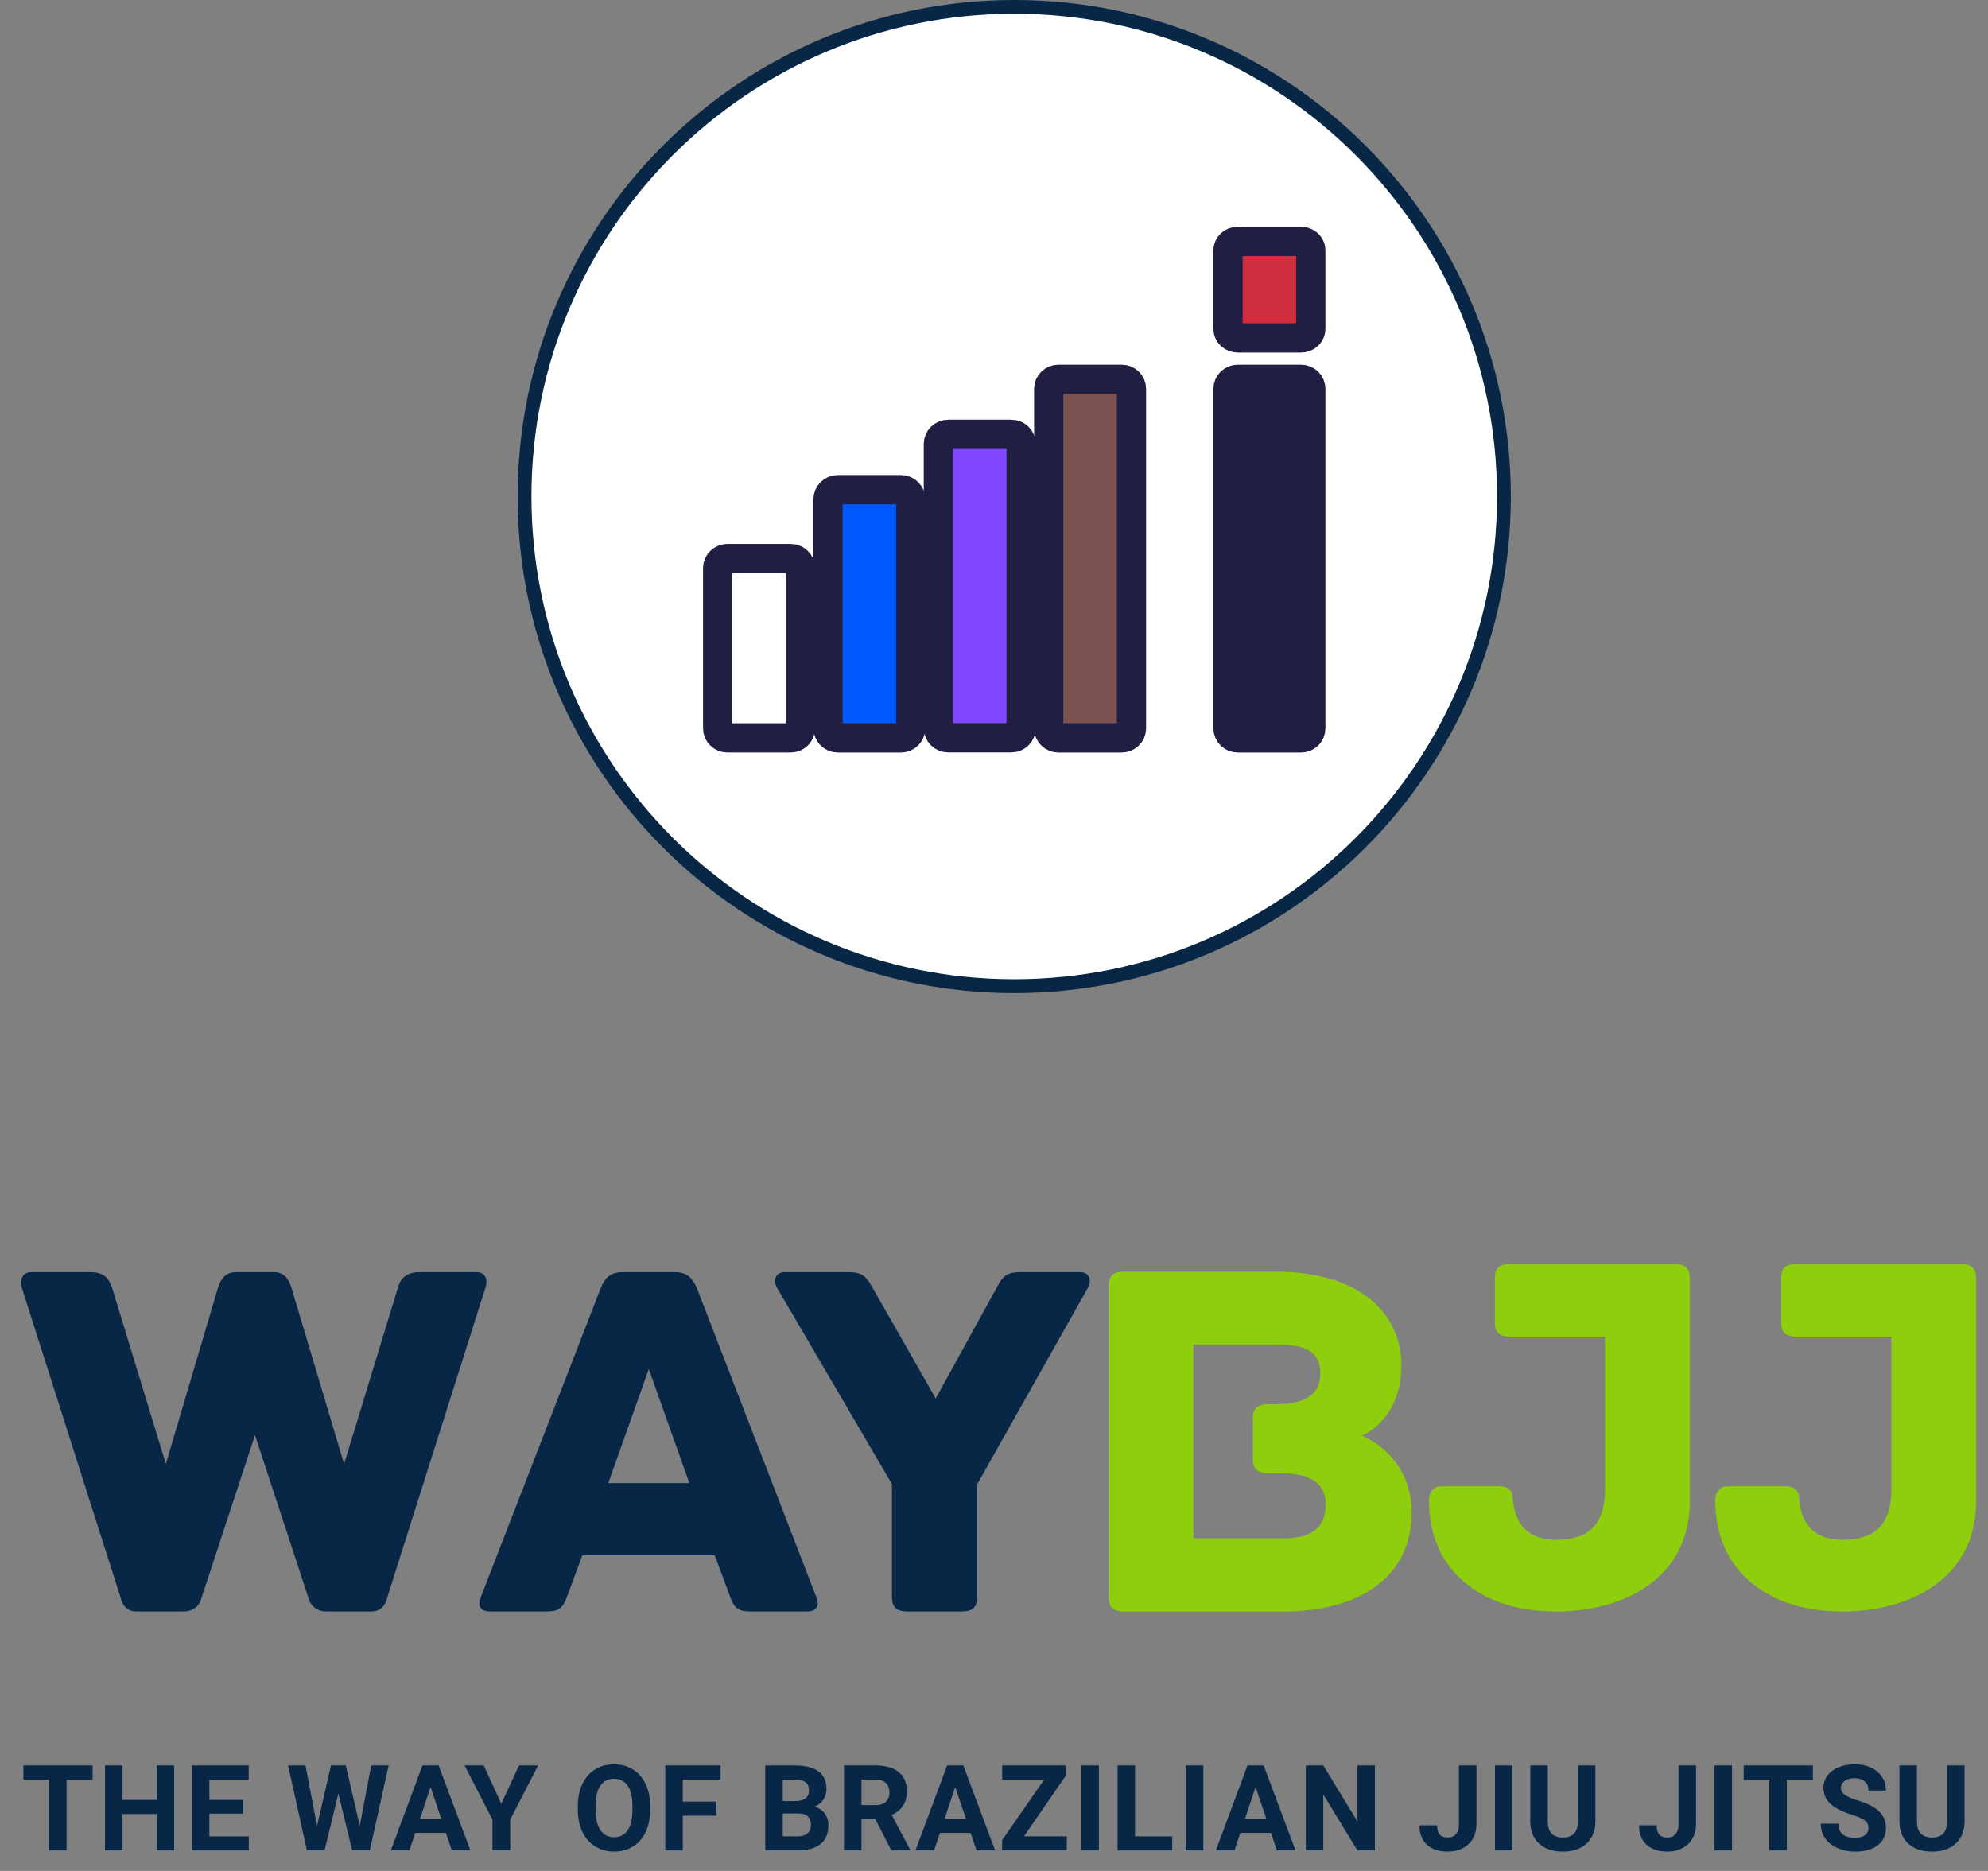<svg width="68" height="64" viewBox="0 0 68 64" fill="none" xmlns="http://www.w3.org/2000/svg">
<rect x="0" y="0" width="68" height="64" fill="#808080" stroke="none"/>
<path d="M3.167 60.876H2.277V63.297H1.679V60.876H0.801V60.392H3.167V60.876Z" fill="#082746"/>
<path d="M5.957 63.297H5.358V62.052H4.191V63.297H3.592V60.392H4.191V61.569H5.358V60.392H5.957V63.297Z" fill="#082746"/>
<path d="M8.311 62.038H7.162V62.816H8.511V63.297H6.563V60.392H8.507V60.876H7.162V61.569H8.311V62.038Z" fill="#082746"/>
<path d="M12.306 62.459L12.697 60.392H13.294L12.649 63.297H12.047L11.574 61.353L11.101 63.297H10.498L9.854 60.392H10.45L10.844 62.455L11.322 60.392H11.829L12.306 62.459Z" fill="#082746"/>
<path d="M15.253 62.698H14.204L14.004 63.297H13.368L14.449 60.392H15.004L16.091 63.297H15.455L15.253 62.698ZM14.366 62.213H15.092L14.727 61.126L14.366 62.213Z" fill="#082746"/>
<path d="M17.147 61.7L17.752 60.392H18.406L17.452 62.243V63.297H16.844V62.243L15.89 60.392H16.546L17.147 61.7Z" fill="#082746"/>
<path d="M22.239 61.91C22.239 62.196 22.189 62.447 22.088 62.662C21.987 62.878 21.842 63.044 21.653 63.161C21.465 63.278 21.25 63.337 21.006 63.337C20.765 63.337 20.551 63.279 20.362 63.163C20.173 63.047 20.026 62.883 19.923 62.668C19.819 62.453 19.766 62.205 19.765 61.926V61.782C19.765 61.496 19.816 61.245 19.919 61.028C20.022 60.81 20.168 60.643 20.356 60.527C20.545 60.41 20.76 60.352 21.002 60.352C21.244 60.352 21.459 60.41 21.647 60.527C21.836 60.643 21.981 60.81 22.084 61.028C22.188 61.245 22.239 61.496 22.239 61.78V61.91ZM21.633 61.778C21.633 61.474 21.578 61.242 21.469 61.084C21.36 60.926 21.204 60.846 21.002 60.846C20.801 60.846 20.646 60.925 20.537 61.082C20.428 61.238 20.373 61.466 20.372 61.768V61.91C20.372 62.207 20.426 62.437 20.535 62.6C20.644 62.764 20.801 62.846 21.006 62.846C21.207 62.846 21.361 62.767 21.469 62.611C21.577 62.452 21.631 62.222 21.633 61.92V61.778Z" fill="#082746"/>
<path d="M24.504 62.11H23.355V63.297H22.756V60.392H24.648V60.876H23.355V61.627H24.504V62.11Z" fill="#082746"/>
<path d="M26.176 63.297V60.392H27.194C27.547 60.392 27.814 60.459 27.996 60.595C28.178 60.729 28.27 60.927 28.27 61.188C28.27 61.33 28.233 61.456 28.16 61.565C28.087 61.673 27.985 61.752 27.855 61.802C28.003 61.84 28.12 61.915 28.206 62.028C28.292 62.141 28.335 62.279 28.335 62.443C28.335 62.722 28.246 62.934 28.068 63.077C27.89 63.221 27.636 63.294 27.306 63.297H26.176ZM26.775 62.032V62.816H27.288C27.429 62.816 27.538 62.783 27.617 62.716C27.697 62.648 27.737 62.555 27.737 62.437C27.737 62.171 27.599 62.036 27.324 62.032H26.775ZM26.775 61.609H27.218C27.52 61.603 27.671 61.483 27.671 61.248C27.671 61.116 27.632 61.021 27.555 60.964C27.479 60.906 27.359 60.876 27.194 60.876H26.775V61.609Z" fill="#082746"/>
<path d="M29.944 62.233H29.467V63.297H28.868V60.392H29.948C30.291 60.392 30.556 60.468 30.742 60.621C30.928 60.774 31.021 60.99 31.021 61.27C31.021 61.468 30.978 61.633 30.892 61.766C30.806 61.898 30.677 62.003 30.502 62.082L31.131 63.269V63.297H30.488L29.944 62.233ZM29.467 61.748H29.95C30.1 61.748 30.216 61.711 30.299 61.635C30.381 61.557 30.423 61.452 30.423 61.317C30.423 61.18 30.383 61.073 30.305 60.994C30.228 60.916 30.109 60.876 29.948 60.876H29.467V61.748Z" fill="#082746"/>
<path d="M33.2 62.698H32.151L31.951 63.297H31.314L32.396 60.392H32.951L34.038 63.297H33.402L33.2 62.698ZM32.312 62.213H33.039L32.673 61.126L32.312 62.213Z" fill="#082746"/>
<path d="M35.026 62.816H36.491V63.297H34.278V62.946L35.714 60.876H34.28V60.392H36.459V60.735L35.026 62.816Z" fill="#082746"/>
<path d="M37.588 63.297H36.989V60.392H37.588V63.297Z" fill="#082746"/>
<path d="M38.825 62.816H40.096V63.297H38.227V60.392H38.825V62.816Z" fill="#082746"/>
<path d="M41.16 63.297H40.561V60.392H41.16V63.297Z" fill="#082746"/>
<path d="M43.475 62.698H42.425L42.225 63.297H41.589L42.67 60.392H43.225L44.313 63.297H43.676L43.475 62.698ZM42.587 62.213H43.313L42.948 61.126L42.587 62.213Z" fill="#082746"/>
<path d="M47.028 63.297H46.43L45.264 61.385V63.297H44.666V60.392H45.264L46.432 62.307V60.392H47.028V63.297Z" fill="#082746"/>
<path d="M49.904 60.392H50.502V62.403C50.502 62.588 50.461 62.752 50.379 62.894C50.298 63.035 50.182 63.144 50.033 63.221C49.885 63.298 49.716 63.337 49.529 63.337C49.221 63.337 48.982 63.259 48.81 63.103C48.639 62.946 48.553 62.725 48.553 62.439H49.156C49.156 62.581 49.185 62.686 49.245 62.754C49.305 62.822 49.4 62.856 49.529 62.856C49.643 62.856 49.734 62.817 49.802 62.738C49.87 62.66 49.904 62.548 49.904 62.403V60.392Z" fill="#082746"/>
<path d="M51.734 63.297H51.135V60.392H51.734V63.297Z" fill="#082746"/>
<path d="M54.571 60.392V62.305C54.571 62.623 54.471 62.874 54.272 63.059C54.074 63.244 53.802 63.337 53.458 63.337C53.118 63.337 52.849 63.247 52.649 63.067C52.45 62.888 52.348 62.641 52.344 62.327V60.392H52.943V62.309C52.943 62.499 52.988 62.638 53.078 62.726C53.17 62.813 53.297 62.856 53.458 62.856C53.794 62.856 53.965 62.679 53.97 62.325V60.392H54.571Z" fill="#082746"/>
<path d="M57.414 60.392H58.013V62.403C58.013 62.588 57.972 62.752 57.889 62.894C57.808 63.035 57.693 63.144 57.544 63.221C57.395 63.298 57.227 63.337 57.039 63.337C56.732 63.337 56.493 63.259 56.321 63.103C56.149 62.946 56.063 62.725 56.063 62.439H56.666C56.666 62.581 56.696 62.686 56.756 62.754C56.816 62.822 56.91 62.856 57.039 62.856C57.154 62.856 57.245 62.817 57.313 62.738C57.38 62.66 57.414 62.548 57.414 62.403V60.392Z" fill="#082746"/>
<path d="M59.244 63.297H58.646V60.392H59.244V63.297Z" fill="#082746"/>
<path d="M62.01 60.876H61.12V63.297H60.521V60.876H59.643V60.392H62.01V60.876Z" fill="#082746"/>
<path d="M63.91 62.535C63.91 62.422 63.87 62.335 63.79 62.275C63.71 62.214 63.566 62.15 63.359 62.084C63.151 62.016 62.987 61.949 62.866 61.884C62.536 61.706 62.371 61.466 62.371 61.164C62.371 61.007 62.415 60.867 62.503 60.745C62.592 60.621 62.719 60.525 62.884 60.455C63.05 60.386 63.236 60.352 63.443 60.352C63.65 60.352 63.835 60.389 63.997 60.465C64.16 60.54 64.285 60.646 64.374 60.783C64.465 60.92 64.51 61.075 64.51 61.249H63.911C63.911 61.117 63.87 61.013 63.786 60.94C63.702 60.866 63.584 60.828 63.433 60.828C63.286 60.828 63.172 60.86 63.091 60.922C63.01 60.983 62.97 61.065 62.97 61.166C62.97 61.26 63.017 61.339 63.111 61.403C63.207 61.467 63.347 61.527 63.532 61.583C63.873 61.685 64.121 61.812 64.277 61.964C64.432 62.116 64.51 62.304 64.51 62.531C64.51 62.782 64.415 62.98 64.225 63.123C64.035 63.266 63.779 63.337 63.457 63.337C63.233 63.337 63.029 63.296 62.846 63.215C62.662 63.133 62.522 63.02 62.425 62.878C62.329 62.736 62.281 62.571 62.281 62.383H62.882C62.882 62.704 63.073 62.864 63.457 62.864C63.599 62.864 63.71 62.835 63.79 62.778C63.87 62.719 63.91 62.638 63.91 62.535Z" fill="#082746"/>
<path d="M67.198 60.392V62.305C67.198 62.623 67.098 62.874 66.899 63.059C66.701 63.244 66.429 63.337 66.085 63.337C65.745 63.337 65.476 63.247 65.276 63.067C65.077 62.888 64.975 62.641 64.971 62.327V60.392H65.57V62.309C65.57 62.499 65.615 62.638 65.705 62.726C65.797 62.813 65.924 62.856 66.085 62.856C66.421 62.856 66.592 62.679 66.597 62.325V60.392H67.198Z" fill="#082746"/>
<path fill-rule="evenodd" clip-rule="evenodd" d="M63.013 55.126C60.555 55.126 58.671 53.803 58.671 51.316C58.671 51.228 58.689 50.84 59.114 50.84H61.073C61.498 50.84 61.535 51.122 61.535 51.21C61.59 52.251 62.181 52.674 63.013 52.674C64.232 52.674 64.694 52.039 64.694 50.946V45.724H61.461C61.017 45.724 60.925 45.53 60.925 45.213V43.749C60.925 43.431 61.017 43.237 61.461 43.237H67.059C67.484 43.237 67.595 43.431 67.595 43.749V51.334C67.595 54.085 65.211 55.126 63.013 55.126ZM53.219 55.126C50.762 55.126 48.877 53.803 48.877 51.316C48.877 51.228 48.895 50.84 49.321 50.84H51.279C51.704 50.84 51.741 51.122 51.741 51.21C51.796 52.251 52.388 52.674 53.219 52.674C54.439 52.674 54.9 52.039 54.9 50.946V45.724H51.667C51.224 45.724 51.131 45.53 51.131 45.213V43.749C51.131 43.431 51.224 43.237 51.667 43.237H57.266C57.69 43.237 57.801 43.431 57.801 43.749V51.334C57.801 54.085 55.418 55.126 53.219 55.126ZM43.887 55.126H38.455C38.03 55.126 37.919 54.932 37.919 54.614V44.013C37.919 43.696 38.03 43.502 38.455 43.502H43.629C46.64 43.502 47.934 45.036 47.934 46.694C47.934 48.476 46.751 49.04 46.584 49.111C46.732 49.164 48.285 49.834 48.285 51.739C48.285 53.979 46.455 55.126 43.887 55.126ZM43.388 48.035H43.629C44.7 48.035 45.162 47.665 45.162 46.977C45.162 46.183 44.589 45.989 43.629 45.989H40.82V52.621H43.924C44.829 52.621 45.347 52.269 45.347 51.475C45.347 50.646 44.7 50.399 43.813 50.399H43.388C42.963 50.399 42.852 50.205 42.852 49.887V48.547C42.852 48.229 42.963 48.035 43.388 48.035Z" fill="#8FCE0D"/>
<path fill-rule="evenodd" clip-rule="evenodd" d="M33.428 50.767V54.612C33.428 55.017 33.225 55.123 32.892 55.123H31.045C30.694 55.123 30.509 55.017 30.509 54.612V50.767L26.555 44.011C26.462 43.816 26.499 43.517 26.851 43.517H28.975C29.4 43.517 29.585 43.569 29.844 44.046L32.006 47.838L34.093 44.046C34.334 43.569 34.519 43.517 34.944 43.517H36.939C37.29 43.517 37.327 43.816 37.235 44.011L33.428 50.767ZM27.607 55.123H25.667C25.26 55.123 25.112 55.017 24.965 54.594L24.447 53.201H19.92L19.403 54.594C19.255 55.017 19.107 55.123 18.701 55.123H16.761C16.354 55.123 16.354 54.841 16.447 54.629L20.548 44.063C20.696 43.693 20.899 43.517 21.306 43.517H23.08C23.486 43.517 23.671 43.693 23.837 44.063L27.921 54.629C28.013 54.841 28.013 55.123 27.607 55.123ZM22.193 46.833L20.807 50.731H23.579L22.193 46.833ZM13.212 54.753C13.212 54.753 13.119 55.123 12.713 55.123H11.161C10.68 55.123 10.569 54.718 10.569 54.718L8.722 49.091L6.874 54.718C6.874 54.718 6.763 55.123 6.283 55.123H4.657C4.25 55.123 4.158 54.753 4.158 54.753L0.739 44.028C0.684 43.816 0.739 43.517 1.072 43.517H3.105C3.659 43.517 3.77 43.869 3.844 44.081L5.673 50.078L7.447 44.081C7.521 43.834 7.65 43.517 8.075 43.517H9.368C9.775 43.517 9.904 43.834 9.978 44.081L11.77 50.078L13.6 44.081C13.655 43.869 13.784 43.517 14.339 43.517H16.297C16.63 43.517 16.685 43.816 16.611 44.028L13.212 54.753Z" fill="#082746"/>
<path fill-rule="evenodd" clip-rule="evenodd" d="M34.692 0C44.073 0 51.678 7.605 51.678 16.986C51.678 26.366 44.073 33.971 34.692 33.971C25.311 33.971 17.706 26.366 17.706 16.986C17.706 7.605 25.311 0 34.692 0Z" fill="#082746"/>
<path fill-rule="evenodd" clip-rule="evenodd" d="M34.692 0.47C43.812 0.47 51.206 7.863 51.206 16.983C51.206 26.104 43.812 33.497 34.692 33.497C25.572 33.497 18.178 26.104 18.178 16.983C18.178 7.863 25.572 0.47 34.692 0.47Z" fill="white"/>
<path fill-rule="evenodd" clip-rule="evenodd" d="M24.881 19.107H27.046C27.23 19.107 27.379 19.252 27.379 19.43V24.918C27.379 25.097 27.23 25.241 27.046 25.241H24.881C24.697 25.241 24.548 25.097 24.548 24.918V19.43C24.548 19.252 24.697 19.107 24.881 19.107Z" fill="white" stroke="#201E43"/>
<path fill-rule="evenodd" clip-rule="evenodd" d="M28.655 16.749H30.82C31.004 16.749 31.153 16.9 31.153 17.085V24.905C31.153 25.091 31.004 25.242 30.82 25.242H28.655C28.471 25.242 28.322 25.091 28.322 24.905V17.085C28.322 16.9 28.471 16.749 28.655 16.749Z" fill="#005AFF" stroke="#201E43"/>
<path fill-rule="evenodd" clip-rule="evenodd" d="M32.43 14.857H34.595C34.779 14.857 34.928 15.005 34.928 15.187V24.908C34.928 25.09 34.779 25.238 34.595 25.238H32.43C32.246 25.238 32.097 25.09 32.097 24.908V15.187C32.097 15.005 32.246 14.857 32.43 14.857Z" fill="#8147FF" stroke="#201E43"/>
<path fill-rule="evenodd" clip-rule="evenodd" d="M36.205 12.975H38.369C38.553 12.975 38.702 13.12 38.702 13.3V24.917C38.702 25.096 38.553 25.242 38.369 25.242H36.205C36.021 25.242 35.871 25.096 35.871 24.917V13.3C35.871 13.12 36.021 12.975 36.205 12.975Z" fill="#7C5252" stroke="#201E43"/>
<path fill-rule="evenodd" clip-rule="evenodd" d="M42.338 12.975H44.503C44.687 12.975 44.836 13.12 44.836 13.3V24.917C44.836 25.096 44.687 25.242 44.503 25.242H42.338C42.154 25.242 42.005 25.096 42.005 24.917V13.3C42.005 13.12 42.154 12.975 42.338 12.975Z" fill="#201E43" stroke="#201E43"/>
<path fill-rule="evenodd" clip-rule="evenodd" d="M42.338 8.257H44.503C44.687 8.257 44.836 8.394 44.836 8.564V11.252C44.836 11.422 44.687 11.56 44.503 11.56H42.338C42.154 11.56 42.005 11.422 42.005 11.252V8.564C42.005 8.394 42.154 8.257 42.338 8.257Z" fill="#CD2F41" stroke="#201E43"/>
</svg>

